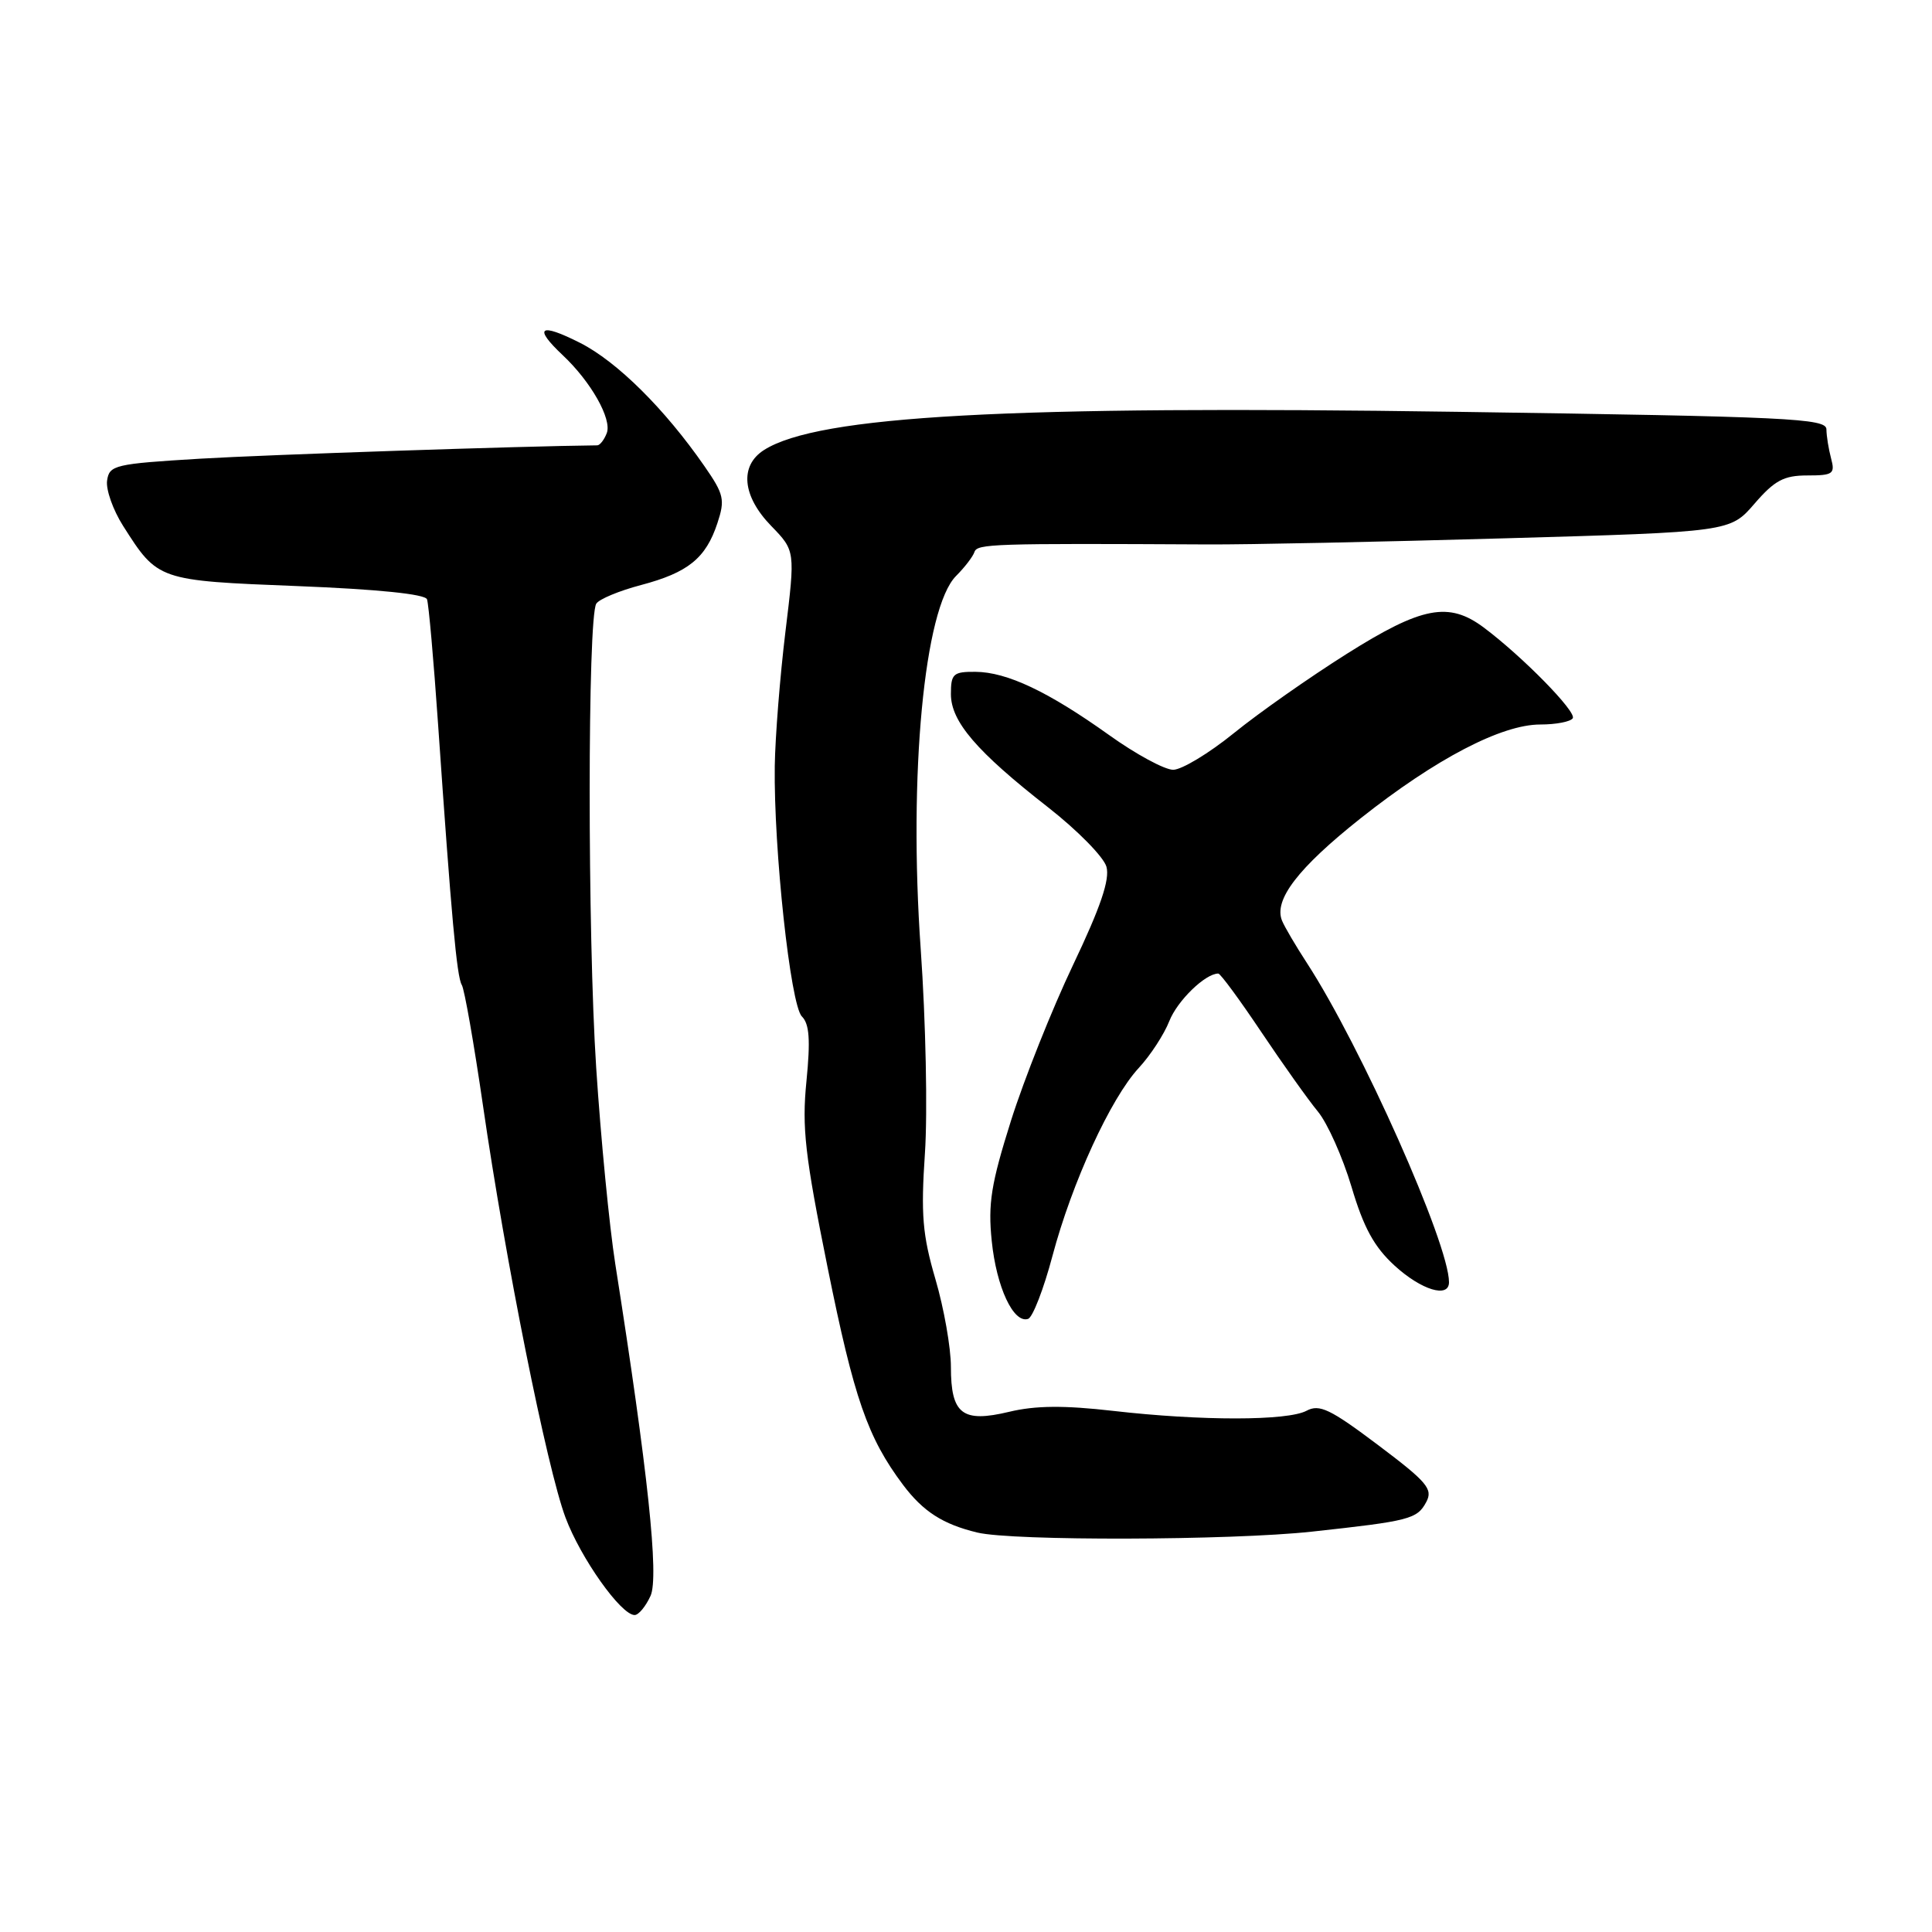 <?xml version="1.0" encoding="UTF-8" standalone="no"?>
<!DOCTYPE svg PUBLIC "-//W3C//DTD SVG 1.1//EN" "http://www.w3.org/Graphics/SVG/1.1/DTD/svg11.dtd" >
<svg xmlns="http://www.w3.org/2000/svg" xmlns:xlink="http://www.w3.org/1999/xlink" version="1.1" viewBox="0 0 256 256">
 <g >
 <path fill="currentColor"
d=" M 86.20 211.46 C 87.34 208.95 85.86 195.00 81.53 167.50 C 80.75 162.55 79.61 150.85 79.00 141.50 C 77.84 123.78 77.85 81.86 79.01 79.99 C 79.38 79.39 82.05 78.28 84.94 77.52 C 91.17 75.87 93.53 73.97 95.06 69.32 C 96.09 66.21 95.93 65.50 93.35 61.78 C 88.10 54.20 81.76 47.91 76.86 45.43 C 71.51 42.72 70.62 43.35 74.56 47.06 C 78.31 50.58 81.11 55.54 80.40 57.39 C 80.06 58.27 79.50 59.00 79.14 59.01 C 69.28 59.11 35.38 60.25 26.50 60.78 C 15.20 61.46 14.48 61.63 14.19 63.68 C 14.02 64.87 14.97 67.57 16.31 69.68 C 20.92 76.93 20.92 76.93 39.42 77.66 C 50.03 78.08 56.33 78.72 56.58 79.41 C 56.80 80.01 57.46 87.47 58.05 96.00 C 59.81 121.50 60.53 129.45 61.19 130.51 C 61.54 131.07 62.80 138.27 64.00 146.51 C 66.98 167.09 72.48 194.54 74.93 201.08 C 76.95 206.48 82.29 214.00 84.09 214.00 C 84.62 214.00 85.56 212.86 86.20 211.46 Z  M 173.83 202.95 C 186.79 201.54 187.78 201.29 188.99 199.02 C 189.90 197.31 189.12 196.38 182.58 191.46 C 176.27 186.71 174.83 186.02 173.13 186.93 C 170.61 188.28 159.18 188.29 147.50 186.95 C 140.97 186.20 137.19 186.24 133.73 187.07 C 127.51 188.56 126.00 187.39 126.00 181.12 C 126.00 178.58 125.08 173.35 123.95 169.50 C 122.23 163.62 122.01 160.94 122.56 152.77 C 122.92 147.42 122.67 135.27 122.00 125.77 C 120.37 102.64 122.46 80.54 126.69 76.31 C 127.82 75.18 128.92 73.75 129.12 73.14 C 129.49 72.06 131.45 71.99 160.00 72.14 C 165.22 72.17 182.94 71.80 199.37 71.33 C 229.25 70.48 229.25 70.48 232.48 66.74 C 235.14 63.66 236.37 63.00 239.47 63.00 C 242.88 63.00 243.18 62.79 242.63 60.75 C 242.30 59.51 242.02 57.78 242.01 56.89 C 242.00 55.44 237.11 55.21 193.25 54.57 C 133.57 53.70 108.43 55.08 101.25 59.62 C 97.97 61.70 98.34 65.73 102.19 69.69 C 105.38 72.98 105.38 72.98 104.07 83.74 C 103.35 89.66 102.72 97.65 102.66 101.50 C 102.51 112.50 104.74 133.17 106.25 134.68 C 107.25 135.68 107.40 137.78 106.86 143.25 C 106.24 149.43 106.66 153.08 109.67 167.99 C 113.17 185.32 114.96 190.48 119.65 196.74 C 122.32 200.29 124.93 201.97 129.50 203.07 C 134.16 204.20 163.07 204.12 173.83 202.95 Z  M 139.45 166.44 C 142.04 156.70 147.17 145.52 150.90 141.50 C 152.43 139.85 154.25 137.06 154.94 135.30 C 156.01 132.59 159.71 129.00 161.43 129.00 C 161.71 129.00 164.28 132.49 167.13 136.75 C 169.99 141.01 173.36 145.76 174.63 147.29 C 175.90 148.83 177.90 153.31 179.08 157.25 C 180.69 162.68 182.08 165.22 184.80 167.71 C 188.33 170.94 192.00 172.06 192.00 169.90 C 192.00 164.81 180.35 138.64 173.17 127.60 C 171.70 125.34 170.22 122.83 169.88 122.00 C 168.74 119.25 172.00 115.01 180.29 108.43 C 190.24 100.55 198.95 96.00 204.10 96.00 C 206.18 96.00 208.11 95.63 208.40 95.17 C 208.92 94.32 201.78 87.03 196.62 83.16 C 191.97 79.68 188.41 80.36 178.45 86.64 C 173.53 89.74 166.80 94.46 163.50 97.14 C 160.21 99.81 156.58 102.00 155.45 102.00 C 154.32 102.00 150.49 99.93 146.95 97.39 C 138.88 91.63 133.43 89.05 129.25 89.02 C 126.31 89.00 126.00 89.28 126.00 91.97 C 126.00 95.61 129.40 99.58 138.91 107.00 C 142.78 110.03 146.25 113.56 146.61 114.85 C 147.08 116.53 145.84 120.19 142.19 127.85 C 139.40 133.71 135.70 143.00 133.96 148.50 C 131.33 156.85 130.90 159.48 131.41 164.43 C 132.03 170.55 134.29 175.40 136.23 174.76 C 136.84 174.55 138.29 170.81 139.45 166.44 Z "/>
</g>
</svg>
